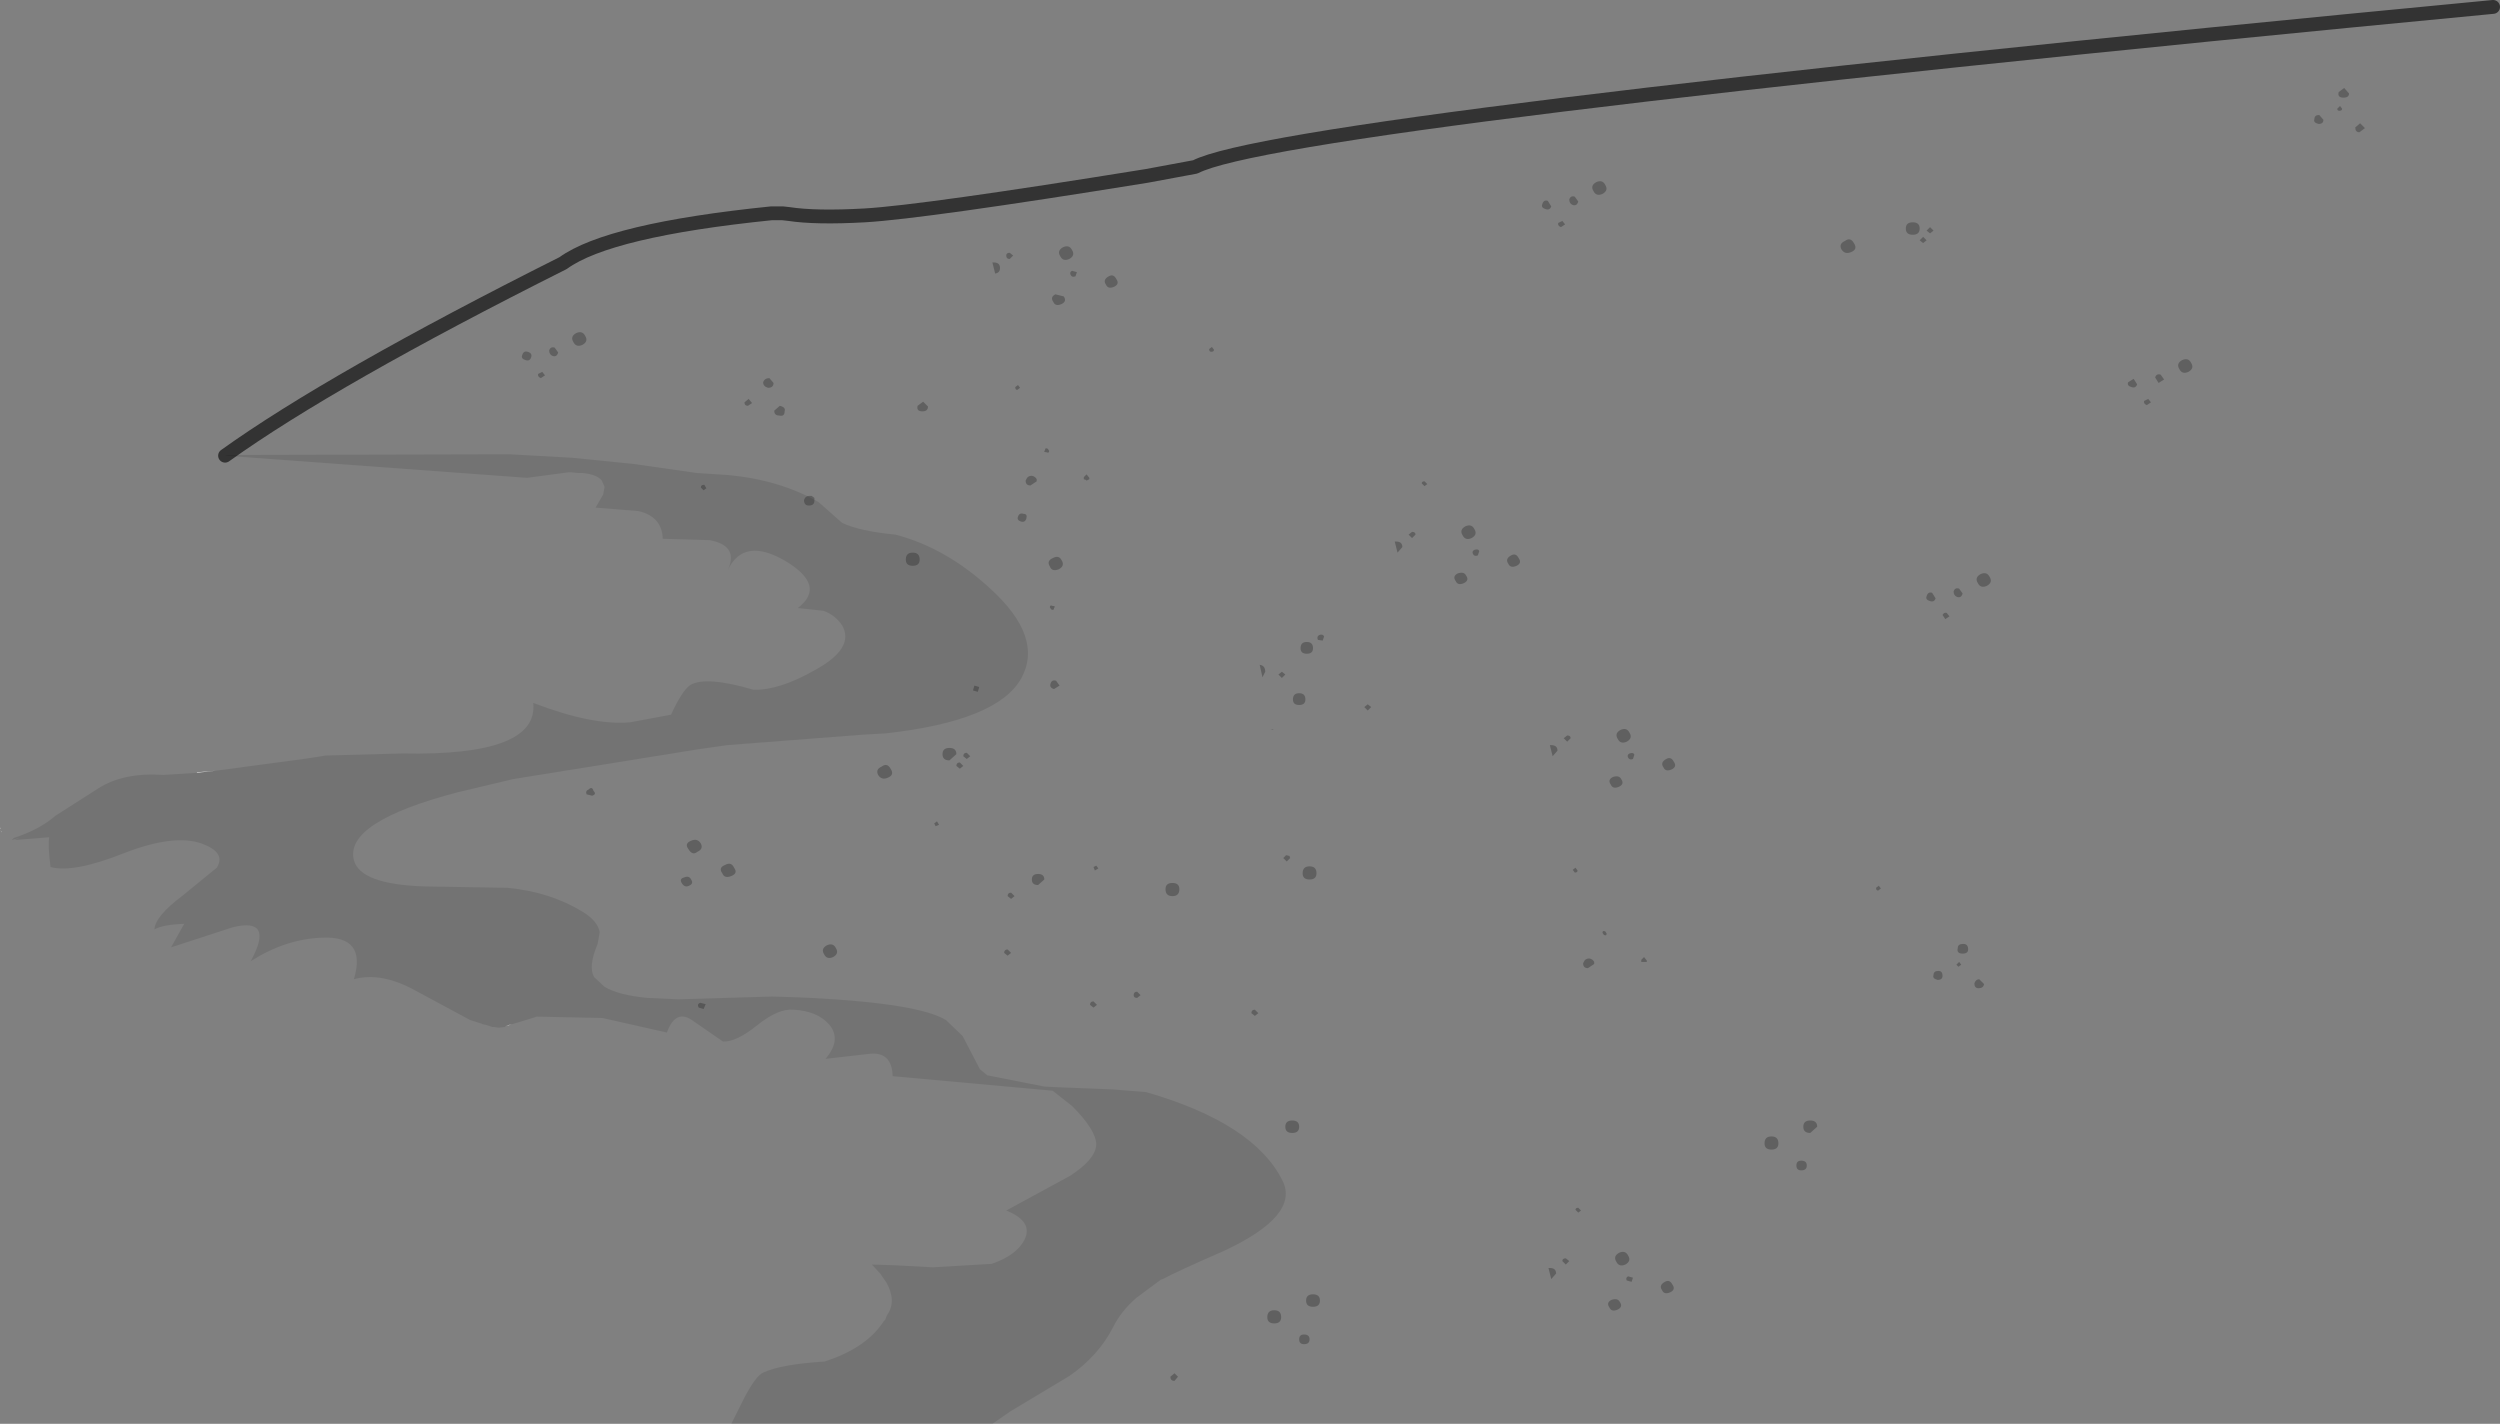 <?xml version="1.0" encoding="UTF-8" standalone="no"?>
<svg xmlns:xlink="http://www.w3.org/1999/xlink" height="102.8px" width="180.5px" xmlns="http://www.w3.org/2000/svg">
  <rect width="100%" height="100%" fill="#808080" stroke="none"/>
  <g transform="matrix(1.0, 0.0, 0.0, 1.0, -7.0, 31.0)">
    <path d="M43.95 42.95 L43.5 43.1 43.45 43.15 43.5 43.1 43.75 43.0 43.95 42.95 M50.55 4.7 L50.65 4.15 50.55 4.7 M7.1 29.05 L7.1 29.1 7.05 28.95 7.1 29.05 M7.0 28.75 L7.05 28.8 7.05 28.85 7.0 28.75" fill="#ffffff" fill-rule="evenodd" stroke="none"/>
    <path d="M21.2 24.8 L21.25 24.75 22.55 24.65 21.2 24.8 M43.65 1.8 L43.8 1.8 43.65 1.8" fill="#e6e6e6" fill-rule="evenodd" stroke="none"/>
    <path d="M23.25 1.9 Q31.0 -3.65 47.65 -12.0 50.95 -14.4 62.7 -15.6 L63.5 -15.6 63.95 -15.55 Q65.9 -15.25 69.45 -15.45 73.7 -15.7 89.8 -18.3 L93.3 -18.95 Q99.45 -22.15 187.0 -30.5 L187.0 71.8 78.65 71.8 79.95 70.9 84.2 68.35 Q86.3 66.9 87.35 64.85 87.95 63.65 89.05 62.7 L90.8 61.4 90.95 61.35 Q91.75 60.9 95.4 59.3 100.85 56.75 99.6 54.25 97.55 50.1 89.75 47.85 L87.25 47.65 85.95 47.6 83.4 47.5 82.4 47.45 78.35 46.65 78.3 46.65 77.75 46.2 76.5 43.8 75.3 42.65 Q73.35 41.45 65.55 41.05 L64.4 41.0 62.75 40.95 55.95 41.15 53.75 41.05 Q51.65 40.85 50.65 40.25 L49.9 39.55 Q49.45 38.8 50.15 37.15 L50.3 36.3 Q50.15 35.5 49.1 34.85 46.75 33.4 43.65 33.1 L37.65 33.0 Q33.0 32.85 32.55 31.1 31.85 28.35 40.05 26.2 L44.05 25.25 57.4 23.1 59.5 22.8 69.2 22.05 70.95 21.95 Q79.05 21.05 80.75 17.95 82.35 15.0 78.5 11.5 75.3 8.55 71.65 7.6 69.05 7.35 67.8 6.75 L66.1 5.25 Q63.3 3.65 59.6 3.3 L57.3 3.15 52.75 2.5 48.3 2.05 43.8 1.8 43.65 1.8 23.4 1.85 23.25 1.9" fill="#ffffff" fill-opacity="0.0" fill-rule="evenodd" stroke="none"/>
    <path d="M78.65 71.8 L59.8 71.8 60.05 71.3 60.7 70.0 Q61.55 68.35 62.1 68.1 63.4 67.5 66.55 67.3 69.45 66.35 70.7 64.55 L70.8 64.4 70.9 64.3 70.95 64.2 71.0 64.05 71.05 63.95 Q71.75 62.95 71.0 61.6 L70.55 60.95 69.95 60.3 71.55 60.35 74.35 60.5 78.6 60.25 Q80.35 59.65 80.95 58.55 81.65 57.2 79.65 56.4 L84.25 53.9 Q86.1 52.7 86.15 51.65 86.15 50.6 84.4 48.85 L83.0 47.75 71.45 46.7 Q71.4 44.85 69.65 45.1 L66.6 45.45 Q67.8 44.05 66.85 42.95 66.0 42.0 64.3 41.9 63.2 41.8 61.7 43.0 60.15 44.25 59.2 44.2 L57.1 42.75 Q55.8 41.75 55.15 43.55 L50.5 42.5 45.75 42.4 45.45 42.5 44.3 42.85 43.95 42.95 43.75 43.0 43.5 43.1 43.45 43.15 43.0 43.2 42.7 43.15 42.65 43.15 42.55 43.15 42.1 43.0 41.85 42.95 41.75 42.9 40.95 42.65 37.05 40.55 Q34.55 39.15 32.55 39.7 33.5 36.55 30.25 36.7 27.6 36.8 25.1 38.4 26.85 35.2 23.8 35.95 L19.35 37.4 20.3 35.7 Q18.8 35.75 18.15 36.1 18.2 35.15 20.2 33.65 L22.65 31.65 Q23.35 30.55 21.55 29.9 19.55 29.2 15.95 30.6 12.3 32.05 10.65 31.6 10.45 30.1 10.55 29.45 L8.05 29.65 8.4 29.5 7.85 29.65 8.0 29.5 Q9.85 28.9 11.0 27.9 L14.05 25.95 Q15.9 24.75 18.8 24.95 L21.2 24.8 22.55 24.65 29.25 23.75 29.55 23.7 29.9 23.65 30.5 23.55 36.05 23.4 Q45.9 23.6 45.5 19.75 49.8 21.4 52.5 21.15 L55.45 20.6 Q56.25 18.85 56.85 18.45 58.0 17.8 61.4 18.8 63.25 18.85 65.8 17.4 68.75 15.8 67.8 14.15 67.3 13.4 66.45 13.1 L64.6 12.9 Q66.7 11.3 63.7 9.5 60.7 7.75 59.55 10.15 60.35 8.4 58.25 8.0 L54.85 7.9 Q54.8 6.3 53.1 5.9 L50.0 5.65 50.55 4.7 50.65 4.15 50.45 3.7 Q50.1 3.25 49.05 3.15 L48.95 3.15 48.9 3.15 48.8 3.15 48.7 3.15 48.25 3.1 48.2 3.1 48.1 3.1 48.05 3.1 45.05 3.5 23.25 1.9 23.4 1.85 43.65 1.8 43.8 1.8 48.3 2.05 52.75 2.5 57.3 3.15 59.6 3.3 Q63.3 3.65 66.1 5.25 L67.8 6.75 Q69.05 7.35 71.65 7.6 75.3 8.55 78.5 11.5 82.35 15.0 80.75 17.95 79.05 21.05 70.95 21.95 L69.2 22.05 59.5 22.8 57.4 23.1 44.05 25.25 40.05 26.2 Q31.85 28.35 32.55 31.1 33.0 32.85 37.65 33.0 L43.65 33.1 Q46.75 33.4 49.1 34.85 50.15 35.5 50.3 36.3 L50.15 37.15 Q49.45 38.8 49.9 39.55 L50.65 40.25 Q51.65 40.85 53.75 41.05 L55.95 41.15 62.75 40.95 64.4 41.0 65.55 41.05 Q73.35 41.45 75.3 42.65 L76.5 43.8 77.75 46.2 78.3 46.65 78.35 46.65 82.4 47.45 83.4 47.5 85.95 47.6 87.25 47.65 89.75 47.85 Q97.55 50.1 99.6 54.25 100.85 56.75 95.4 59.3 91.75 60.9 90.95 61.35 L90.8 61.4 89.05 62.7 Q87.95 63.65 87.35 64.85 86.3 66.9 84.2 68.35 L79.95 70.9 78.65 71.8" fill="#000000" fill-opacity="0.098" fill-rule="evenodd" stroke="none"/>
    <path d="M23.25 1.9 Q31.0 -3.65 47.65 -12.0 50.95 -14.4 62.7 -15.6 L63.5 -15.6 63.95 -15.55 Q65.9 -15.25 69.45 -15.45 73.7 -15.7 89.8 -18.3 L93.3 -18.95 Q99.45 -22.15 187.0 -30.5" fill="none" stroke="#000000" stroke-linecap="round" stroke-linejoin="round" stroke-opacity="0.6" stroke-width="1.0"/>
    <path d="M49.25 -6.75 Q49.5 -6.35 49.05 -6.1 48.6 -5.9 48.4 -6.3 48.15 -6.7 48.6 -6.95 49.05 -7.15 49.25 -6.75 M45.1 -5.6 Q45.45 -5.5 45.35 -5.2 45.25 -4.9 44.95 -5.0 44.6 -5.1 44.7 -5.35 44.8 -5.7 45.1 -5.6 M46.9 -5.3 Q46.65 -5.4 46.65 -5.7 46.75 -6.0 47.05 -5.9 L47.3 -5.55 Q47.2 -5.2 46.9 -5.3 M46.35 -3.9 L46.05 -3.7 Q45.8 -3.8 45.85 -4.0 L46.15 -4.15 46.35 -3.9 M79.9 -12.75 L80.15 -12.55 79.9 -12.3 Q79.65 -12.3 79.65 -12.55 79.65 -12.75 79.9 -12.75 M62.85 -3.35 Q62.85 -3.0 62.45 -3.0 62.1 -3.1 62.1 -3.4 62.2 -3.7 62.55 -3.7 L62.85 -3.35 M61.0 -1.7 Q60.75 -1.7 60.75 -1.95 L61.05 -2.2 61.3 -1.9 61.0 -1.7 M62.9 -1.35 L63.3 -1.7 Q63.75 -1.6 63.65 -1.3 63.65 -0.9 63.25 -1.0 62.9 -1.0 62.9 -1.35 M78.65 -12.05 L78.75 -12.05 Q79.2 -12.05 79.2 -11.65 79.2 -11.3 78.85 -11.25 L78.65 -12.05 M73.25 -1.7 L73.65 -2.0 74.0 -1.65 Q74.0 -1.3 73.6 -1.3 73.15 -1.3 73.25 -1.7 M80.5 -3.2 L80.65 -3.0 80.45 -2.85 Q80.3 -2.85 80.3 -3.05 L80.5 -3.2 M84.4 -12.95 Q84.65 -12.55 84.2 -12.3 83.75 -12.1 83.55 -12.5 83.3 -12.9 83.75 -13.15 84.2 -13.35 84.4 -12.95 M86.85 -10.45 Q86.6 -10.8 87.05 -11.05 87.4 -11.25 87.6 -10.85 87.85 -10.5 87.45 -10.3 87.0 -10.1 86.85 -10.45 M84.4 -11.45 L84.75 -11.35 84.65 -11.05 Q84.4 -10.95 84.3 -11.15 84.2 -11.35 84.4 -11.45 M83.8 -9.6 Q84.05 -9.25 83.65 -9.05 83.2 -8.85 83.05 -9.2 82.8 -9.55 83.2 -9.75 L83.8 -9.6 M94.45 -5.6 Q94.3 -5.6 94.3 -5.8 L94.5 -5.95 94.65 -5.75 Q94.65 -5.6 94.45 -5.6 M120.7 -16.8 L120.95 -16.45 Q120.85 -16.1 120.55 -16.2 120.3 -16.3 120.3 -16.6 120.4 -16.9 120.7 -16.8 M118.75 -16.5 L119.0 -16.1 Q118.9 -15.8 118.6 -15.9 118.25 -16.0 118.35 -16.25 118.45 -16.6 118.75 -16.5 M119.5 -14.9 L119.8 -15.05 120.0 -14.8 119.7 -14.6 Q119.45 -14.7 119.5 -14.9 M139.95 -13.0 Q139.75 -13.4 140.2 -13.6 140.6 -13.9 140.85 -13.45 141.15 -13.0 140.65 -12.8 140.2 -12.6 139.95 -13.0 M122.9 -17.65 Q123.15 -17.25 122.7 -17.0 122.25 -16.8 122.05 -17.2 121.8 -17.6 122.25 -17.85 122.7 -18.05 122.9 -17.65 M146.35 -14.6 L146.6 -14.35 146.35 -14.15 146.1 -14.35 146.35 -14.6 M145.1 -14.95 Q145.6 -14.95 145.6 -14.5 145.6 -14.05 145.1 -14.05 144.6 -14.05 144.6 -14.5 144.6 -14.95 145.1 -14.95 M145.85 -13.45 L145.6 -13.65 145.85 -13.9 146.1 -13.65 145.85 -13.45 M160.9 -3.05 Q160.55 -3.15 160.65 -3.4 L161.05 -3.65 161.3 -3.25 Q161.2 -2.95 160.9 -3.05 M177.75 -21.75 L177.35 -21.45 Q177.05 -21.45 177.05 -21.8 L177.4 -22.1 177.75 -21.75 M176.2 -23.95 Q175.75 -23.95 175.85 -24.35 L176.25 -24.65 176.6 -24.25 Q176.6 -23.95 176.2 -23.95 M175.95 -23.35 L176.1 -23.15 Q176.1 -23.0 175.9 -23.0 175.75 -23.0 175.75 -23.15 L175.95 -23.35 M174.1 -22.4 Q174.1 -22.7 174.45 -22.7 L174.75 -22.35 Q174.75 -22.05 174.4 -22.05 174.0 -22.15 174.1 -22.4 M165.0 -4.15 Q164.55 -3.95 164.35 -4.35 164.1 -4.75 164.55 -5.0 165.0 -5.2 165.2 -4.8 165.45 -4.4 165.0 -4.15 M163.0 -3.95 L163.25 -3.6 162.85 -3.35 162.6 -3.75 Q162.7 -4.05 163.0 -3.95 M162.3 -1.95 L162.0 -1.75 Q161.75 -1.85 161.8 -2.05 L162.1 -2.2 162.3 -1.95 M146.75 12.2 Q146.65 12.5 146.35 12.4 146.0 12.3 146.1 12.05 146.2 11.7 146.5 11.8 L146.75 12.2 M148.3 12.1 Q148.05 12.0 148.05 11.7 148.15 11.4 148.45 11.5 L148.7 11.85 Q148.6 12.2 148.3 12.1 M149.8 11.1 Q149.55 10.7 150.0 10.45 150.45 10.25 150.65 10.65 150.9 11.05 150.45 11.3 150.0 11.5 149.8 11.1 M147.75 13.5 L147.45 13.7 147.25 13.4 Q147.35 13.2 147.55 13.25 L147.75 13.5 M124.0 21.7 Q124.45 21.5 124.65 21.9 124.9 22.3 124.45 22.55 124.0 22.75 123.8 22.35 123.55 21.95 124.0 21.7 M124.9 23.8 Q124.65 23.9 124.55 23.7 124.45 23.5 124.65 23.4 124.95 23.3 125.0 23.5 L124.9 23.8 M127.85 24.0 Q128.1 24.35 127.7 24.55 127.25 24.75 127.1 24.4 126.85 24.05 127.3 23.8 127.65 23.6 127.85 24.0 M122.8 36.5 L122.7 36.35 Q122.7 36.15 122.9 36.25 L123.0 36.4 Q123.0 36.6 122.8 36.5 M123.9 25.8 Q123.45 26.0 123.3 25.65 123.05 25.3 123.45 25.1 123.9 24.95 124.05 25.25 124.3 25.6 123.9 25.8 M125.9 38.45 L125.5 38.45 125.5 38.3 125.7 38.1 125.9 38.35 125.9 38.45 M122.1 38.45 L122.1 38.6 121.65 38.9 Q121.3 38.9 121.3 38.55 L121.35 38.45 Q121.45 38.2 121.75 38.2 122.0 38.25 122.1 38.45 M142.65 32.95 L142.8 33.15 142.6 33.3 Q142.45 33.3 142.45 33.1 L142.65 32.95 M149.9 39.7 L150.25 40.05 Q150.2 40.35 149.85 40.35 149.55 40.35 149.55 40.0 149.65 39.7 149.9 39.7 M148.45 38.45 L148.6 38.65 148.4 38.8 148.25 38.65 148.45 38.45 M149.1 37.55 Q149.1 37.85 148.7 37.85 148.25 37.85 148.35 37.45 148.35 37.15 148.75 37.15 149.1 37.15 149.1 37.55 M146.9 39.75 Q146.5 39.65 146.6 39.4 146.6 39.1 146.95 39.1 147.25 39.1 147.25 39.45 147.25 39.75 146.9 39.75 M113.25 7.85 Q112.8 8.05 112.6 7.65 112.35 7.25 112.8 7.0 113.25 6.8 113.45 7.2 113.7 7.6 113.25 7.85 M113.8 8.8 L113.7 9.1 Q113.45 9.2 113.35 9.0 113.25 8.8 113.45 8.7 113.75 8.6 113.8 8.8 M112.25 10.4 Q112.7 10.25 112.85 10.55 113.1 10.9 112.7 11.1 112.25 11.3 112.1 10.95 111.85 10.6 112.25 10.4 M116.1 9.1 Q116.45 8.9 116.65 9.3 116.9 9.65 116.5 9.85 116.05 10.05 115.9 9.7 115.65 9.35 116.1 9.1 M110.05 3.95 L109.85 4.1 109.65 3.9 Q109.65 3.75 109.85 3.75 L110.05 3.95 M107.9 8.9 L107.7 8.1 107.8 8.1 Q108.25 8.1 108.25 8.5 L107.9 8.9 M108.95 7.85 L108.7 7.6 108.95 7.4 Q109.2 7.4 109.2 7.6 L108.95 7.85 M102.25 14.85 Q102.5 14.75 102.6 14.95 L102.5 15.25 102.15 15.2 Q102.05 14.95 102.25 14.85 M101.8 15.8 Q101.8 16.2 101.35 16.2 100.9 16.2 100.9 15.8 100.9 15.35 101.35 15.35 101.8 15.35 101.8 15.8 M105.5 20.05 L105.75 19.85 106.0 20.05 105.75 20.3 105.5 20.05 M120.15 22.55 L119.9 22.3 120.15 22.1 Q120.4 22.1 120.4 22.3 L120.15 22.55 M119.45 23.2 L119.1 23.6 118.9 22.8 119.0 22.8 Q119.45 22.8 119.45 23.2 M82.55 1.65 Q82.3 1.65 82.45 1.5 82.45 1.3 82.65 1.4 L82.75 1.55 Q82.75 1.75 82.55 1.65 M81.85 3.75 L81.4 4.05 Q81.05 4.05 81.05 3.7 L81.1 3.6 Q81.2 3.35 81.5 3.35 81.75 3.4 81.85 3.6 L81.85 3.75 M85.45 3.7 L85.4 3.65 85.25 3.6 85.25 3.45 85.45 3.25 85.65 3.5 85.65 3.6 85.45 3.7 M83.45 10.1 Q82.95 10.3 82.8 9.9 82.55 9.5 83.0 9.3 83.45 9.05 83.65 9.45 83.9 9.85 83.45 10.1 M83.25 18.15 L83.5 18.5 83.1 18.75 Q82.75 18.65 82.85 18.35 82.95 18.05 83.25 18.15 M82.8 12.85 Q82.8 12.65 83.0 12.75 83.25 12.75 83.1 12.9 83.1 13.1 82.9 13.0 L82.8 12.85 M97.95 17.0 Q98.35 17.05 98.35 17.5 L98.15 17.9 97.95 17.0 M99.8 17.7 L99.55 17.95 99.3 17.7 99.55 17.5 99.8 17.7 M98.95 21.7 L98.75 21.65 98.9 21.65 98.95 21.7 99.0 21.8 98.95 21.7 M100.35 19.5 Q100.35 19.05 100.8 19.05 101.25 19.05 101.25 19.5 101.25 19.9 100.8 19.9 100.35 19.9 100.35 19.5 M100.1 30.8 L100.15 30.95 99.9 31.2 99.65 30.95 99.85 30.75 99.9 30.75 100.1 30.8 M92.15 33.2 Q92.15 33.7 91.65 33.7 91.15 33.7 91.15 33.2 91.15 32.75 91.65 32.75 92.15 32.75 92.15 33.2 M85.95 31.6 L86.15 31.5 86.3 31.7 86.05 31.85 85.95 31.6 M82.4 32.5 L81.95 32.9 Q81.5 32.9 81.5 32.5 81.5 32.1 81.95 32.1 82.4 32.1 82.4 32.5 M89.1 41.05 Q88.85 41.05 88.85 40.85 88.85 40.6 89.1 40.6 L89.35 40.85 89.1 41.05 M85.95 41.75 L85.7 41.55 Q85.7 41.3 85.95 41.3 L86.2 41.55 85.95 41.75 M97.6 41.9 L97.85 42.15 97.6 42.35 97.35 42.15 Q97.35 41.9 97.6 41.9 M120.7 32.0 L120.55 31.8 120.75 31.65 120.9 31.85 Q120.9 32.0 120.7 32.0 M101.55 32.5 Q101.05 32.5 101.05 32.05 101.05 31.55 101.55 31.55 102.05 31.55 102.05 32.05 102.05 32.5 101.55 32.5 M120.95 56.2 L121.15 56.4 120.95 56.55 120.75 56.35 Q120.75 56.2 120.95 56.2 M118.8 60.55 L118.9 60.55 Q119.35 60.55 119.35 60.95 L119.0 61.35 118.8 60.55 M120.3 60.05 L120.05 60.3 119.8 60.05 Q119.8 59.85 120.05 59.85 L120.3 60.05 M101.8 62.45 Q102.3 62.45 102.3 62.9 102.3 63.35 101.8 63.35 101.3 63.35 101.3 62.9 101.3 62.45 101.8 62.45 M99.8 50.35 Q99.8 49.9 100.3 49.9 100.8 49.9 100.8 50.35 100.8 50.8 100.3 50.8 99.8 50.8 99.8 50.35 M101.15 65.35 Q101.55 65.35 101.55 65.7 101.55 66.05 101.15 66.05 100.8 66.05 100.8 65.7 100.8 65.35 101.15 65.35 M99.0 64.55 Q98.5 64.55 98.5 64.1 98.5 63.6 99.0 63.6 99.5 63.6 99.5 64.1 99.5 64.55 99.0 64.55 M91.5 68.4 L91.8 68.15 92.05 68.4 91.8 68.7 Q91.5 68.7 91.5 68.4 M137.7 49.9 Q138.2 49.9 138.2 50.35 L137.7 50.8 Q137.2 50.8 137.2 50.35 137.2 49.9 137.7 49.9 M137.05 52.8 Q137.45 52.8 137.45 53.15 137.45 53.5 137.05 53.5 136.7 53.5 136.7 53.15 136.7 52.8 137.05 52.8 M134.9 52.0 Q134.4 52.0 134.4 51.55 134.4 51.05 134.9 51.05 135.4 51.05 135.4 51.55 135.4 52.0 134.9 52.0 M124.45 61.45 Q124.35 61.25 124.55 61.15 L124.9 61.25 124.8 61.55 124.45 61.45 M123.7 60.1 Q123.45 59.7 123.9 59.45 124.35 59.25 124.55 59.65 124.8 60.05 124.35 60.3 123.9 60.5 123.7 60.1 M127.75 61.75 Q128.0 62.1 127.6 62.3 127.15 62.5 127.0 62.15 126.75 61.8 127.2 61.55 127.55 61.35 127.75 61.75 M123.8 63.55 Q123.35 63.75 123.2 63.4 122.95 63.05 123.35 62.85 123.8 62.7 123.95 63.0 124.2 63.35 123.8 63.55 M73.4 9.4 Q73.4 9.85 72.9 9.85 72.4 9.85 72.4 9.4 72.4 8.9 72.9 8.9 73.4 8.9 73.4 9.4 M80.5 6.3 Q80.6 6.0 80.9 6.1 81.2 6.1 81.1 6.45 81.0 6.75 80.7 6.65 80.4 6.55 80.5 6.3 M65.4 5.5 Q65.05 5.5 65.05 5.1 65.15 4.8 65.45 4.8 L65.6 4.8 65.8 4.95 65.8 5.15 Q65.8 5.5 65.4 5.5 M75.55 23.0 Q76.05 23.0 76.05 23.45 L75.55 23.9 Q75.05 23.9 75.05 23.45 75.05 23.0 75.55 23.0 M77.6 18.95 L77.25 18.85 77.35 18.5 77.7 18.6 77.6 18.95 M76.05 24.3 Q76.05 24.05 76.3 24.05 L76.55 24.3 76.3 24.5 76.05 24.3 M76.8 23.8 L76.55 23.6 Q76.55 23.35 76.8 23.35 L77.05 23.6 76.8 23.8 M71.3 24.5 Q71.6 24.95 71.1 25.15 70.65 25.35 70.4 24.95 70.2 24.55 70.65 24.35 71.05 24.05 71.3 24.5 M57.8 4.4 L57.6 4.2 Q57.6 4.0 57.85 4.0 L58.0 4.25 57.8 4.4 M56.7 30.3 Q56.4 29.9 56.9 29.7 57.35 29.5 57.6 29.9 57.8 30.3 57.35 30.5 57.0 30.8 56.7 30.3 M56.9 32.5 Q57.1 32.8 56.75 32.95 56.45 33.1 56.25 32.8 56.0 32.45 56.4 32.35 56.75 32.2 56.9 32.5 M59.15 32.05 Q58.85 31.65 59.35 31.45 59.8 31.2 60.0 31.65 60.3 32.05 59.8 32.25 59.3 32.45 59.15 32.05 M49.5 26.0 Q49.75 25.75 49.85 26.1 50.1 26.35 49.75 26.45 L49.35 26.35 Q49.25 26.1 49.5 26.0 M57.95 41.5 L57.8 41.85 57.45 41.75 Q57.3 41.5 57.55 41.4 L57.95 41.5 M74.65 28.3 L74.8 28.55 74.55 28.65 74.45 28.45 74.65 28.3 M79.75 33.7 Q79.75 33.45 80.0 33.45 L80.25 33.7 80.0 33.9 79.75 33.7 M66.7 37.25 Q67.15 37.05 67.35 37.45 67.6 37.85 67.15 38.1 66.7 38.3 66.5 37.9 66.25 37.5 66.7 37.25 M79.75 38.0 L79.5 37.8 Q79.5 37.55 79.75 37.55 L80.0 37.8 79.75 38.0" fill="#000000" fill-opacity="0.247" fill-rule="evenodd" stroke="none"/>
  </g>
</svg>
